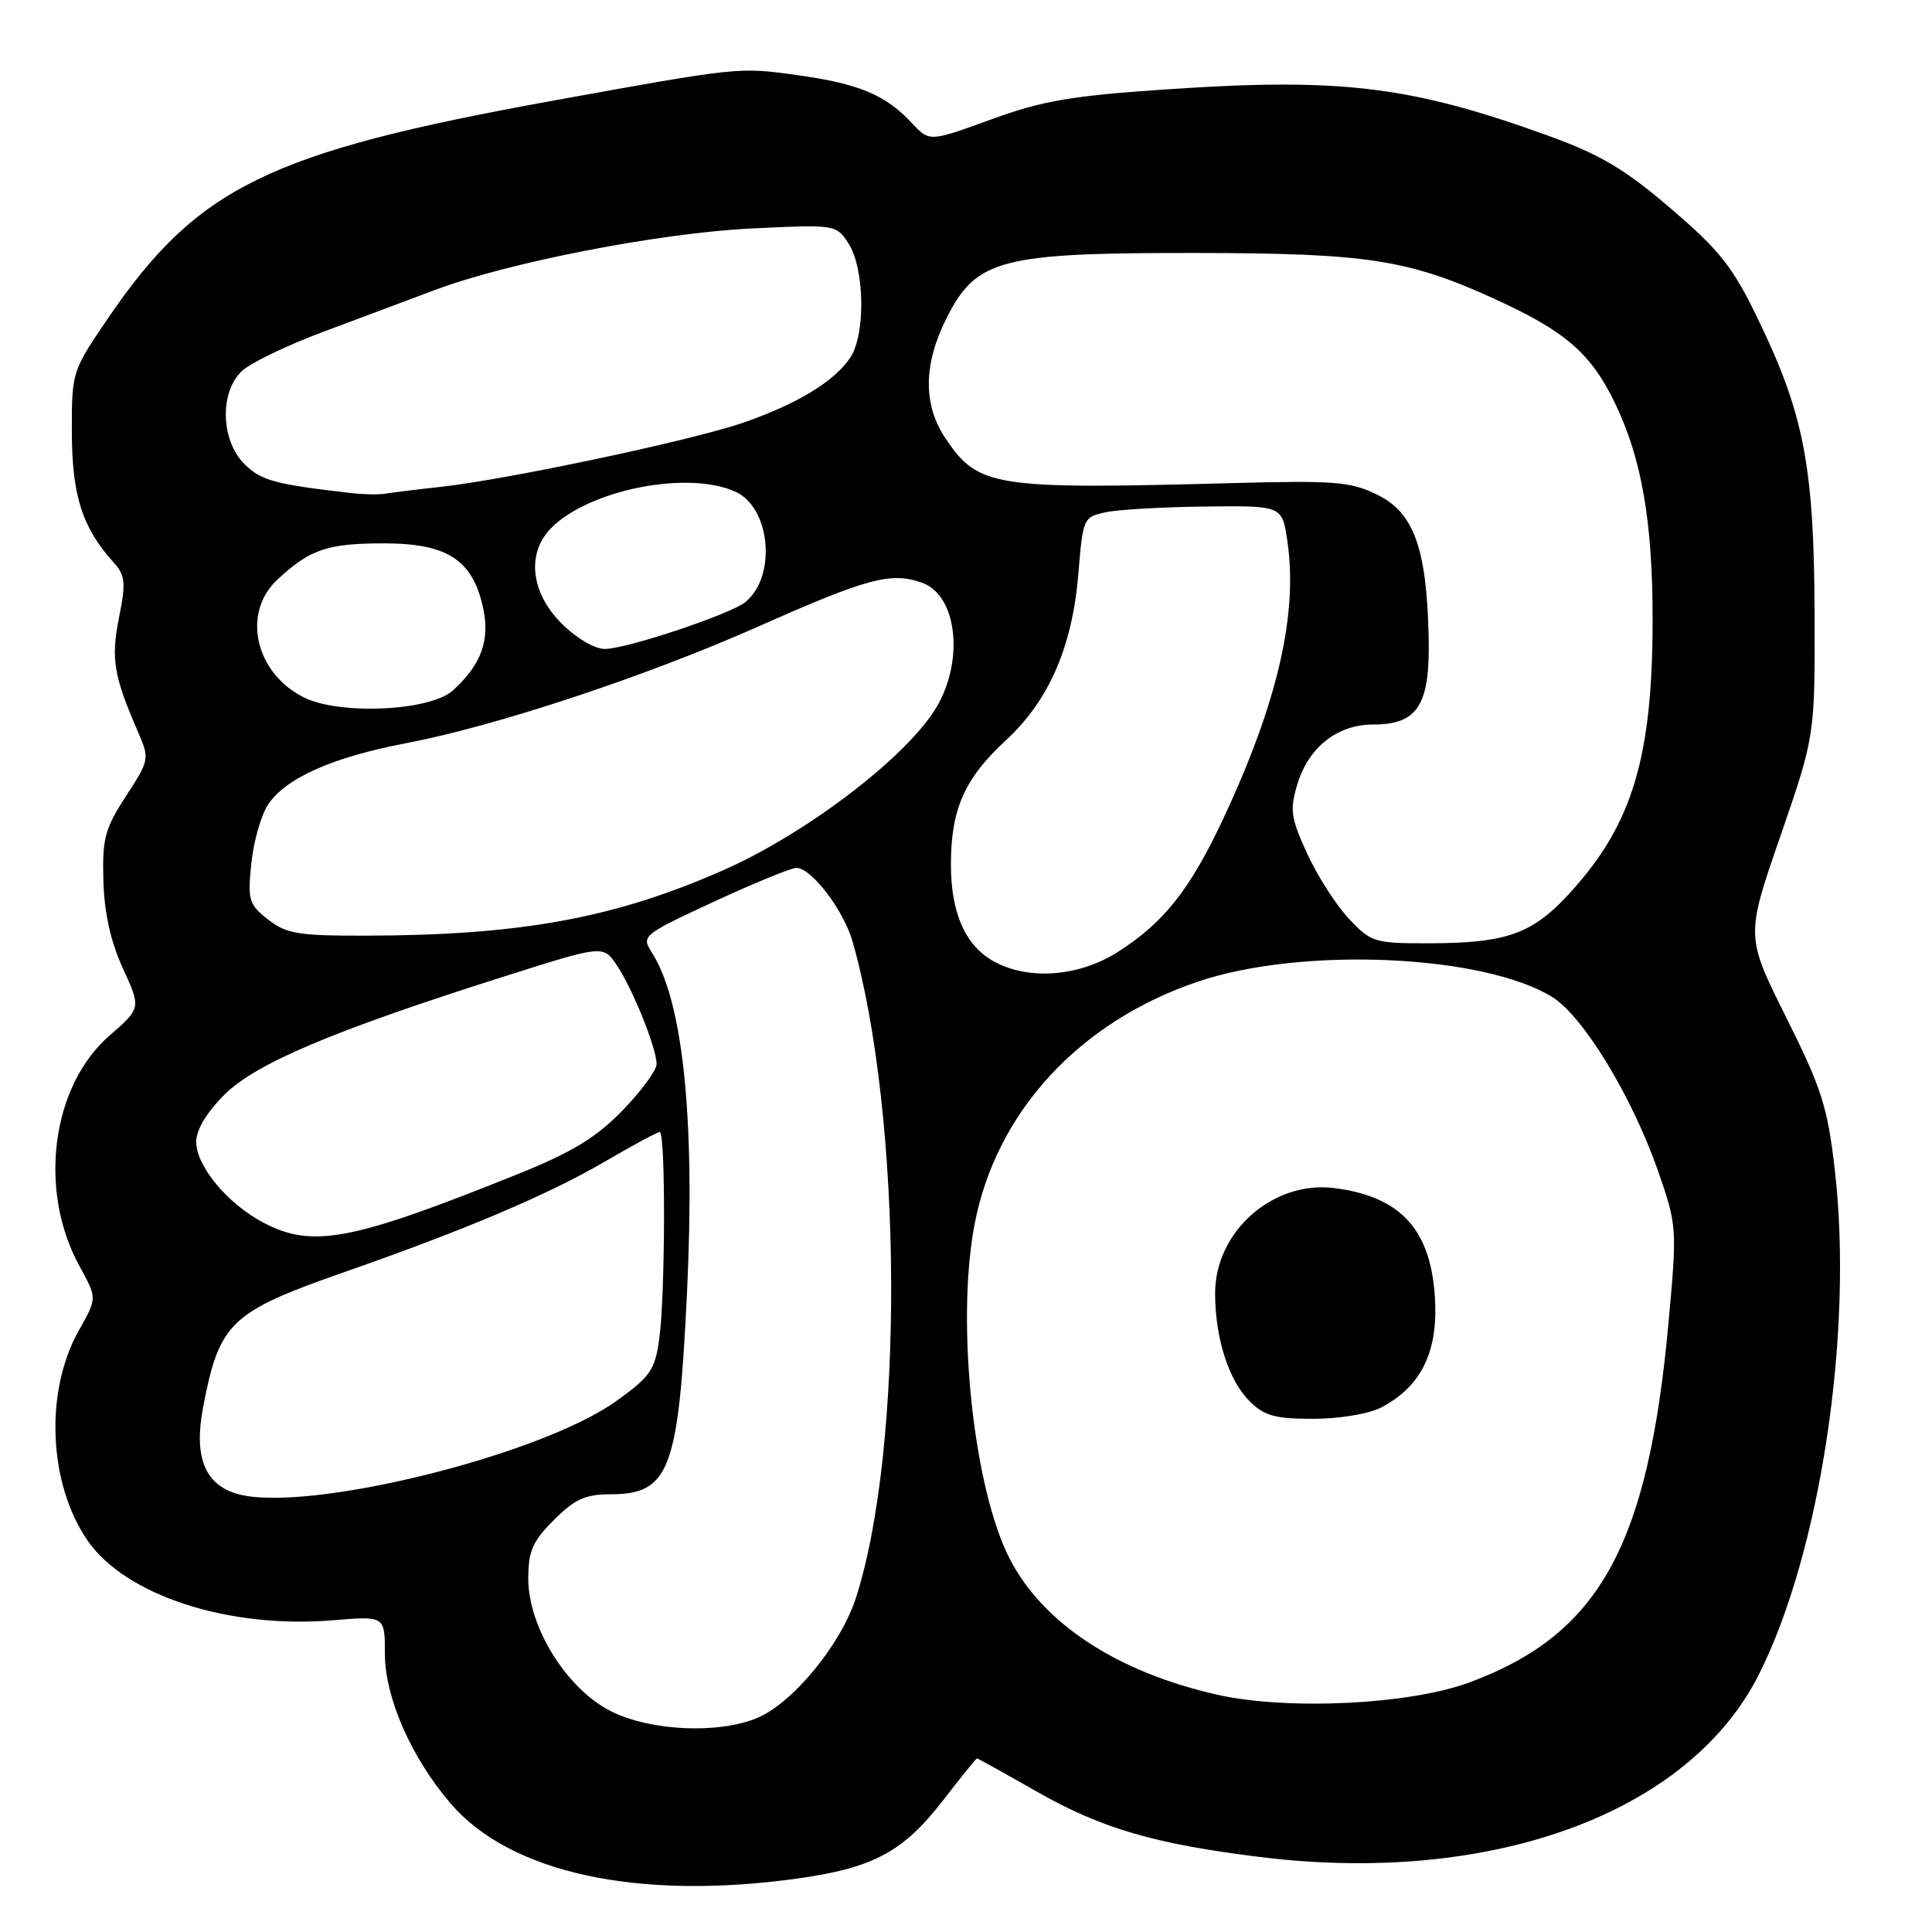 <?xml version="1.0" encoding="UTF-8" standalone="no"?>
<!DOCTYPE svg PUBLIC "-//W3C//DTD SVG 1.1//EN" "http://www.w3.org/Graphics/SVG/1.1/DTD/svg11.dtd" >
<svg xmlns="http://www.w3.org/2000/svg" xmlns:xlink="http://www.w3.org/1999/xlink" version="1.1" viewBox="0 0 256 256">
 <g >
 <path fill="currentColor"
d=" M 105.63 248.92 C 115.70 247.52 119.69 245.38 124.95 238.57 C 127.31 235.51 129.34 233.00 129.45 233.00 C 129.57 233.00 133.12 234.97 137.35 237.38 C 145.94 242.28 152.99 244.34 167.01 246.07 C 197.64 249.84 223.77 240.28 233.04 221.92 C 241.21 205.74 245.61 176.54 243.12 155.00 C 242.16 146.65 241.37 144.20 236.67 134.79 C 231.32 124.07 231.32 124.07 235.91 110.79 C 240.50 97.50 240.50 97.50 240.44 81.00 C 240.36 61.79 239.02 54.84 232.97 42.34 C 229.61 35.37 227.91 33.21 221.40 27.64 C 215.28 22.40 212.07 20.49 205.14 17.98 C 186.93 11.39 177.66 10.26 154.45 11.85 C 141.90 12.70 138.06 13.36 131.29 15.84 C 123.16 18.80 123.16 18.80 120.83 16.31 C 117.33 12.56 113.85 11.10 105.67 9.96 C 97.86 8.87 97.98 8.86 73.00 13.39 C 35.65 20.17 26.18 24.80 14.38 42.07 C 9.52 49.20 9.50 49.25 9.52 57.36 C 9.55 65.69 10.90 69.91 15.03 74.50 C 16.61 76.25 16.70 77.17 15.77 81.82 C 14.68 87.30 15.05 89.54 18.32 97.06 C 19.83 100.54 19.79 100.73 16.69 105.49 C 13.90 109.79 13.54 111.12 13.70 116.71 C 13.82 120.98 14.66 124.76 16.28 128.31 C 18.70 133.58 18.70 133.58 14.50 137.23 C 6.82 143.91 5.02 157.73 10.53 167.76 C 12.87 172.02 12.87 172.02 10.48 176.23 C 5.90 184.30 6.39 196.56 11.59 204.11 C 16.62 211.42 30.29 215.85 44.16 214.69 C 51.00 214.12 51.00 214.12 51.00 219.12 C 51.00 224.92 54.48 232.87 59.70 238.96 C 67.59 248.18 84.52 251.85 105.63 248.92 Z  M 80.96 226.75 C 75.10 223.80 70.00 215.62 70.00 209.19 C 70.00 205.53 70.56 204.24 73.40 201.40 C 76.14 198.66 77.58 198.00 80.83 198.00 C 88.72 198.00 89.91 194.88 91.04 171.11 C 92.12 148.25 90.51 132.67 86.38 126.23 C 84.96 124.01 85.10 123.89 94.59 119.48 C 99.90 117.02 104.83 115.00 105.54 115.00 C 107.52 115.00 111.80 120.63 112.98 124.78 C 119.61 148.16 119.82 192.00 113.39 211.80 C 111.38 217.97 105.03 225.67 100.33 227.64 C 95.19 229.79 86.16 229.37 80.96 226.75 Z  M 161.21 224.54 C 148.00 221.54 138.21 215.12 133.80 206.56 C 129.01 197.28 126.68 175.48 129.09 162.47 C 131.87 147.44 142.98 135.34 158.88 130.02 C 172.66 125.42 196.58 126.49 205.68 132.11 C 209.79 134.65 216.26 145.30 219.71 155.19 C 222.21 162.38 222.23 162.71 221.09 175.23 C 218.39 204.85 211.93 216.54 194.74 222.92 C 186.79 225.88 170.57 226.66 161.21 224.54 Z  M 182.97 186.52 C 188.13 183.85 190.44 179.41 190.17 172.66 C 189.79 163.13 185.81 158.58 176.83 157.43 C 168.69 156.39 160.99 163.18 161.01 171.40 C 161.01 177.28 162.80 182.89 165.54 185.63 C 167.51 187.61 168.92 188.00 174.00 188.00 C 177.44 188.00 181.35 187.35 182.97 186.52 Z  M 31.37 197.93 C 27.11 196.67 25.67 192.99 26.91 186.49 C 29.05 175.23 30.49 173.85 45.68 168.54 C 61.65 162.96 72.63 158.31 80.16 153.91 C 83.84 151.76 87.11 150.00 87.42 150.00 C 88.21 150.00 88.16 171.57 87.36 177.36 C 86.80 181.51 86.19 182.40 81.70 185.62 C 71.52 192.94 40.29 200.58 31.37 197.93 Z  M 34.87 161.99 C 30.14 159.49 26.00 154.51 26.00 151.31 C 26.00 149.70 27.38 147.40 29.75 145.04 C 33.92 140.90 44.10 136.59 66.64 129.44 C 79.92 125.22 79.92 125.22 81.70 127.86 C 83.82 130.99 87.00 138.87 87.00 141.00 C 87.00 141.82 84.96 144.60 82.47 147.16 C 78.99 150.74 75.81 152.67 68.72 155.53 C 46.57 164.45 41.39 165.44 34.87 161.99 Z  M 131.76 127.43 C 127.93 125.35 126.00 121.03 126.00 114.52 C 126.00 107.22 127.81 103.14 133.29 98.09 C 138.99 92.83 142.10 85.69 142.89 76.01 C 143.49 68.67 143.56 68.50 146.50 67.88 C 148.15 67.52 154.08 67.18 159.69 67.12 C 169.88 67.00 169.88 67.00 170.57 71.61 C 172.02 81.28 169.31 93.06 162.08 108.50 C 157.68 117.89 154.20 122.28 148.07 126.17 C 142.98 129.40 136.33 129.92 131.76 127.43 Z  M 178.75 121.75 C 177.06 119.96 174.58 116.09 173.22 113.14 C 171.04 108.39 170.88 107.33 171.90 103.94 C 173.38 99.01 177.19 96.00 181.98 96.00 C 187.92 96.00 189.54 93.38 189.30 84.13 C 189.01 72.54 187.31 67.92 182.49 65.55 C 178.94 63.81 176.87 63.65 163.01 64.02 C 131.66 64.86 129.62 64.54 125.29 58.10 C 122.28 53.64 122.34 48.23 125.47 42.06 C 129.39 34.33 132.61 33.49 158.50 33.52 C 181.14 33.55 186.57 34.38 198.00 39.59 C 207.42 43.89 210.77 46.77 213.98 53.39 C 217.51 60.66 218.98 69.09 218.98 82.00 C 218.98 100.18 216.36 109.05 208.31 118.00 C 203.13 123.76 199.77 124.99 189.15 124.99 C 182.15 125.00 181.66 124.85 178.75 121.75 Z  M 35.51 121.83 C 32.97 119.83 32.80 119.26 33.30 114.42 C 33.59 111.54 34.59 108.04 35.50 106.64 C 37.81 103.12 44.06 100.33 53.75 98.49 C 65.65 96.23 85.55 89.64 100.50 83.01 C 114.96 76.59 118.03 75.77 122.14 77.20 C 126.98 78.88 127.83 88.03 123.74 94.27 C 119.43 100.86 106.56 110.56 95.92 115.27 C 81.48 121.66 68.98 123.95 48.38 123.98 C 39.51 124.00 37.93 123.73 35.51 121.83 Z  M 40.20 92.38 C 33.78 89.12 32.03 81.21 36.75 76.81 C 41.07 72.78 43.37 72.00 50.88 72.00 C 59.23 72.00 62.58 74.15 63.99 80.43 C 64.97 84.79 63.79 88.07 60.01 91.49 C 56.97 94.24 44.92 94.78 40.20 92.38 Z  M 74.40 82.60 C 70.30 78.50 69.74 73.26 73.06 69.94 C 78.14 64.86 91.18 62.30 97.46 65.16 C 102.10 67.28 102.93 76.33 98.79 79.76 C 96.85 81.37 83.05 85.98 80.15 85.99 C 78.80 86.00 76.35 84.55 74.40 82.60 Z  M 46.50 65.33 C 36.34 64.16 34.59 63.68 32.37 61.47 C 29.24 58.33 29.08 51.93 32.07 49.15 C 33.22 48.08 38.05 45.75 42.82 43.97 C 47.60 42.19 54.25 39.70 57.62 38.43 C 67.36 34.76 87.50 30.85 99.64 30.27 C 110.66 29.74 110.79 29.76 112.40 32.21 C 114.57 35.51 114.73 44.24 112.68 47.36 C 110.62 50.51 105.60 53.56 98.39 56.04 C 91.65 58.36 67.27 63.53 58.50 64.50 C 55.20 64.86 51.83 65.28 51.00 65.42 C 50.17 65.56 48.15 65.52 46.50 65.33 Z "/>
</g>
</svg>